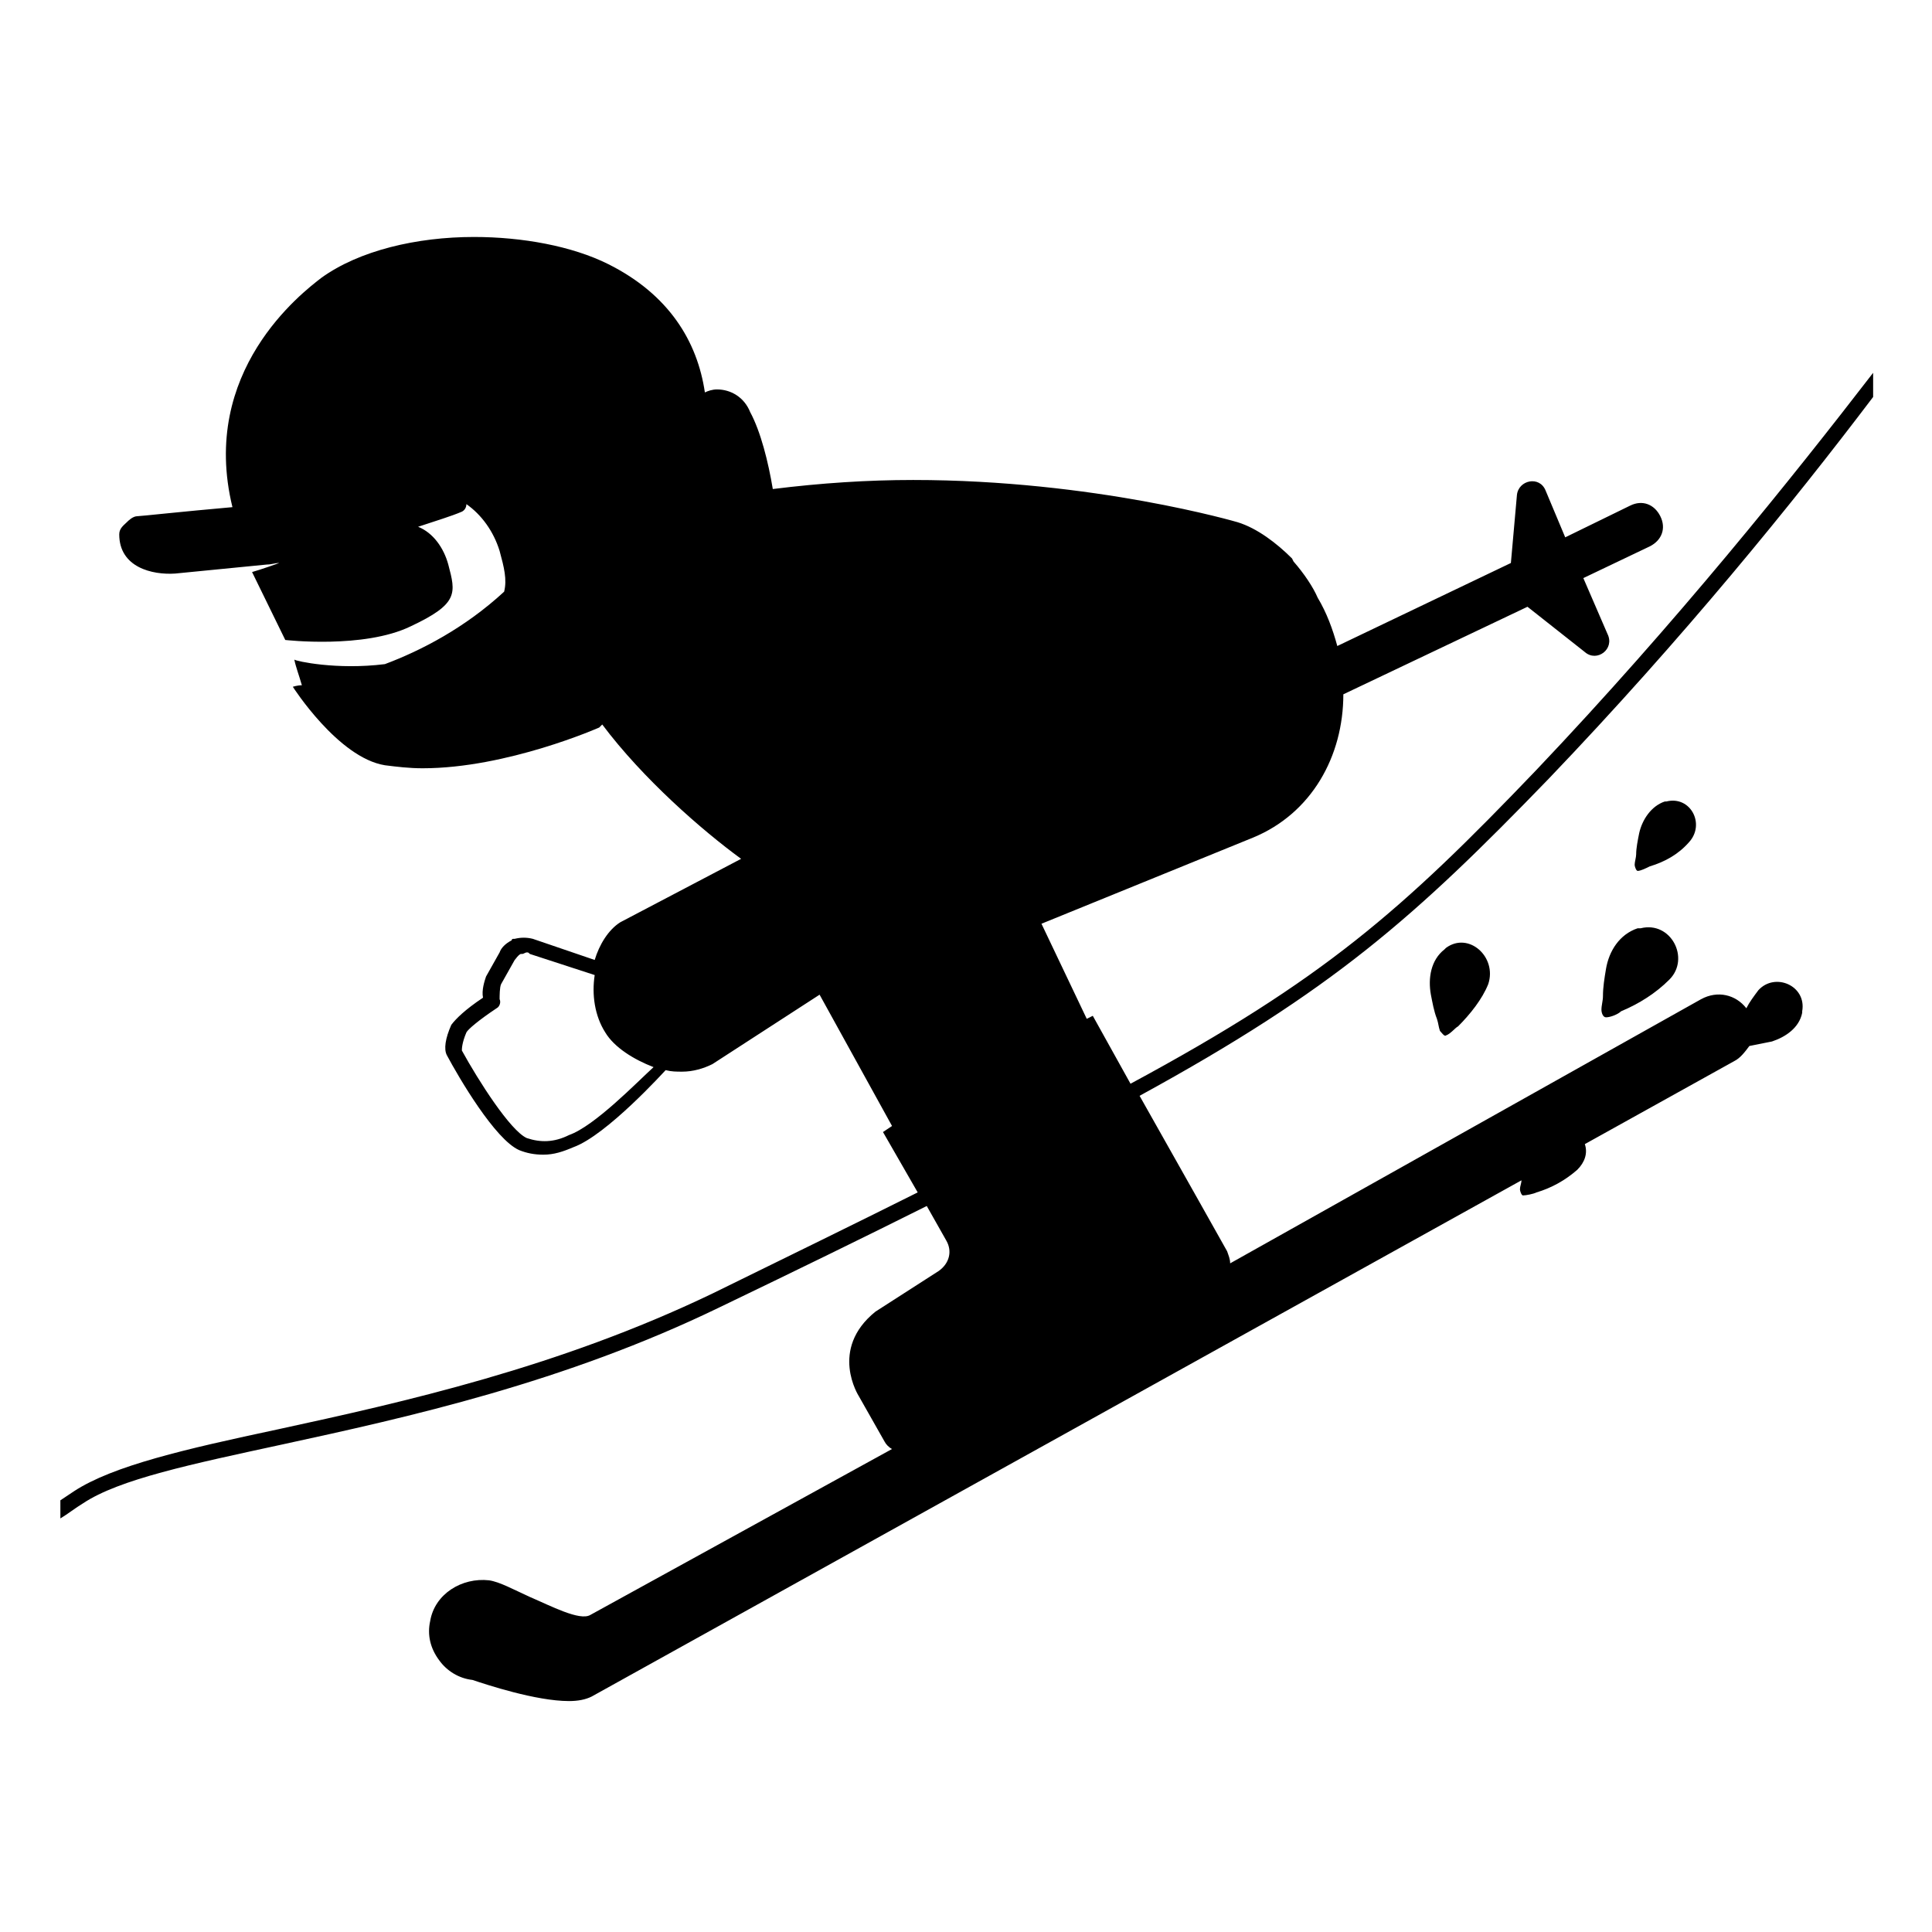 <svg width="128" height="128" xmlns="http://www.w3.org/2000/svg">
  <g>
    <path d="M124.1,24.7L124.1,24.7c-5.4,7-13,16.5-22.3,26.3c-8.9,9.3-14.1,13.9-26.9,20.8c-1-1.8-2.5-4.5-2.5-4.5L72,67.5l-3-6.3 l14-5.7c3.9-1.6,6-5.4,6-9.5l12.2-5.8l3.8,3c0.8,0.7,2-0.2,1.5-1.2l-1.6-3.7l4.4-2.1c0.8-0.4,1.1-1.2,0.7-2s-1.2-1.1-2-0.7 l-4.3,2.1l-1.3-3.1c-0.4-1-1.8-0.7-1.9,0.3l-0.4,4.5l-11.5,5.5c-0.3-1.1-0.7-2.2-1.3-3.2c-0.3-0.7-0.9-1.6-1.6-2.4L85.6,37 c-1-1-2.3-2-3.6-2.4c0,0-9.5-2.8-21.5-2.8c-3,0-6.1,0.2-9.3,0.6c-0.3-1.8-0.8-3.8-1.5-5.1c-0.4-1-1.3-1.5-2.2-1.5 c-0.3,0-0.6,0.1-0.8,0.2c-0.5-3.4-2.4-6.5-6.4-8.5c-2.4-1.2-5.7-1.8-8.9-1.8c-3.8,0-7.6,0.9-10.1,2.7c-1.3,1-8.1,6.2-5.9,15.2 c-3.4,0.3-6.1,0.6-6.3,0.6c-0.3,0-0.6,0.3-0.7,0.4c-0.2,0.2-0.5,0.4-0.5,0.8c0,2.2,2.2,2.7,3.7,2.6l6.1-0.6c0.3,0,0.5-0.1,0.8-0.1 c-1.1,0.4-1.8,0.6-1.8,0.6l2.2,4.5c0,0,5.2,0.6,8.3-0.9c3.2-1.5,3-2.2,2.5-4.1c-0.3-1.1-1-2.1-2-2.5c1.2-0.4,2.2-0.7,2.9-1 c0.2-0.1,0.3-0.3,0.3-0.5c1,0.7,1.8,1.8,2.2,3.1c0.3,1.1,0.5,1.9,0.3,2.7c-2.6,2.4-5.5,3.9-7.9,4.8c-3.2,0.4-5.9-0.2-6-0.3 c0.1,0.5,0.3,1,0.5,1.7c-0.3,0-0.6,0.1-0.6,0.1s3,4.7,6.1,5.2c0.8,0.1,1.6,0.2,2.5,0.2c5.6,0,11.7-2.7,11.7-2.7s0.1-0.1,0.2-0.2 c2.7,3.6,6.6,7,9.2,8.9l-8,4.2c-0.8,0.5-1.4,1.5-1.7,2.5l-4.1-1.4c-0.4-0.1-0.8-0.1-1.2,0H34c0,0-0.1,0-0.1,0.1 c-0.4,0.2-0.7,0.5-0.8,0.8l-0.9,1.6c-0.1,0.3-0.3,0.9-0.2,1.4c-1.2,0.8-1.8,1.4-2.1,1.8c-0.4,0.9-0.5,1.6-0.3,2 c0.8,1.5,3.2,5.6,4.8,6.3c0.5,0.2,1,0.3,1.6,0.3c0.7,0,1.3-0.2,2-0.5c2.2-0.8,6-5,6.1-5.1c0.4,0.1,0.7,0.1,1.1,0.1 c0.7,0,1.4-0.2,2-0.5l7.1-4.6l4.8,8.7L58.5,75l2.3,4c-4,2-8.5,4.2-13.6,6.7c-10.2,4.9-20.5,7.2-28.8,9C12.3,96,7.5,97.1,4.9,98.8 C4.6,99,4.3,99.2,4,99.4v1.2c0.5-0.3,1-0.7,1.5-1c2.4-1.6,7.2-2.6,13.2-3.9c8.3-1.8,18.7-4.1,29-9.1c5.2-2.5,9.7-4.7,13.7-6.7 l1.3,2.3c0.4,0.7,0.2,1.5-0.5,2L58,86.9c-3.1,2.5-1.1,5.6-1.1,5.6l1.7,3c0.1,0.2,0.3,0.4,0.5,0.5l-20,11c-0.7,0.4-2.6-0.6-4-1.2 c-1.1-0.5-2-1-2.7-1.1c-1.8-0.2-3.6,0.9-3.9,2.7c-0.2,0.9,0,1.8,0.6,2.6c0.5,0.7,1.3,1.2,2.2,1.3c0.9,0.3,4.2,1.4,6.4,1.4 c0.6,0,1.1-0.1,1.5-0.3l61.6-34.2c0,0.2-0.1,0.4-0.1,0.6c0,0.1,0.1,0.4,0.2,0.4c0.2,0,0.7-0.1,0.9-0.2c1-0.3,1.9-0.8,2.7-1.5 c0.5-0.5,0.7-1.1,0.5-1.7l9.9-5.5c0.4-0.2,0.7-0.6,1-1c0.5-0.1,1-0.2,1.5-0.3c0.9-0.3,1.8-0.9,2-1.9V67c0.3-1.7-1.8-2.6-2.9-1.4 c-0.3,0.4-0.6,0.8-0.8,1.2c-0.7-0.9-1.9-1.2-3-0.6L81.5,83.7c0-0.3-0.1-0.5-0.2-0.8c0,0-3.2-5.7-5.8-10.3c12.8-7,18.2-11.8,27.1-21 c8.9-9.3,16.2-18.3,21.5-25.3V24.7z M37.7,75.2c-1,0.5-1.9,0.5-2.8,0.2c-1.1-0.5-3.2-3.8-4.3-5.8c0-0.1,0-0.5,0.3-1.2 c0.1-0.2,0.8-0.8,2-1.6c0.2-0.1,0.3-0.4,0.2-0.6c0-0.2,0-0.8,0.1-1l0.9-1.6c0.1-0.1,0.2-0.3,0.4-0.4h0.1c0.1,0,0.2-0.1,0.3-0.1 c0.1,0,0.1,0,0.2,0.1l4.3,1.4c-0.2,1.3,0,2.7,0.7,3.8c0.6,1,1.9,1.8,3.2,2.3C42.2,71.7,39.4,74.6,37.7,75.2z"/>
    <path d="M95.8,62.8l-0.1,0.1c-0.9,0.7-1.1,1.9-0.9,3c0.1,0.5,0.2,1.1,0.4,1.6c0.1,0.3,0.1,0.5,0.2,0.8c0.1,0.1,0.3,0.4,0.4,0.3 c0.3-0.1,0.6-0.5,0.8-0.6c0.8-0.8,1.6-1.8,2-2.8C99.2,63.4,97.3,61.7,95.8,62.8z"/>
    <path d="M110.4,53.1h-0.1c-0.9,0.3-1.5,1.2-1.7,2.1c-0.1,0.5-0.2,1-0.2,1.4c0,0.2-0.1,0.5-0.1,0.7c0,0.1,0.1,0.4,0.2,0.4 c0.2,0,0.6-0.2,0.8-0.3c1-0.3,1.9-0.8,2.6-1.6C113,54.6,112,52.7,110.4,53.1z"/>
    <path d="M108.7,61.5c0,0-0.1,0-0.2,0c-1.2,0.4-1.9,1.5-2.1,2.7c-0.1,0.6-0.2,1.2-0.2,1.8c0,0.3-0.1,0.6-0.1,0.9 c0,0.2,0.1,0.5,0.3,0.5c0.3,0,0.8-0.2,1-0.4c1.2-0.5,2.3-1.2,3.2-2.1C112,63.5,110.7,61,108.7,61.5z"/>
  </g>
</svg>